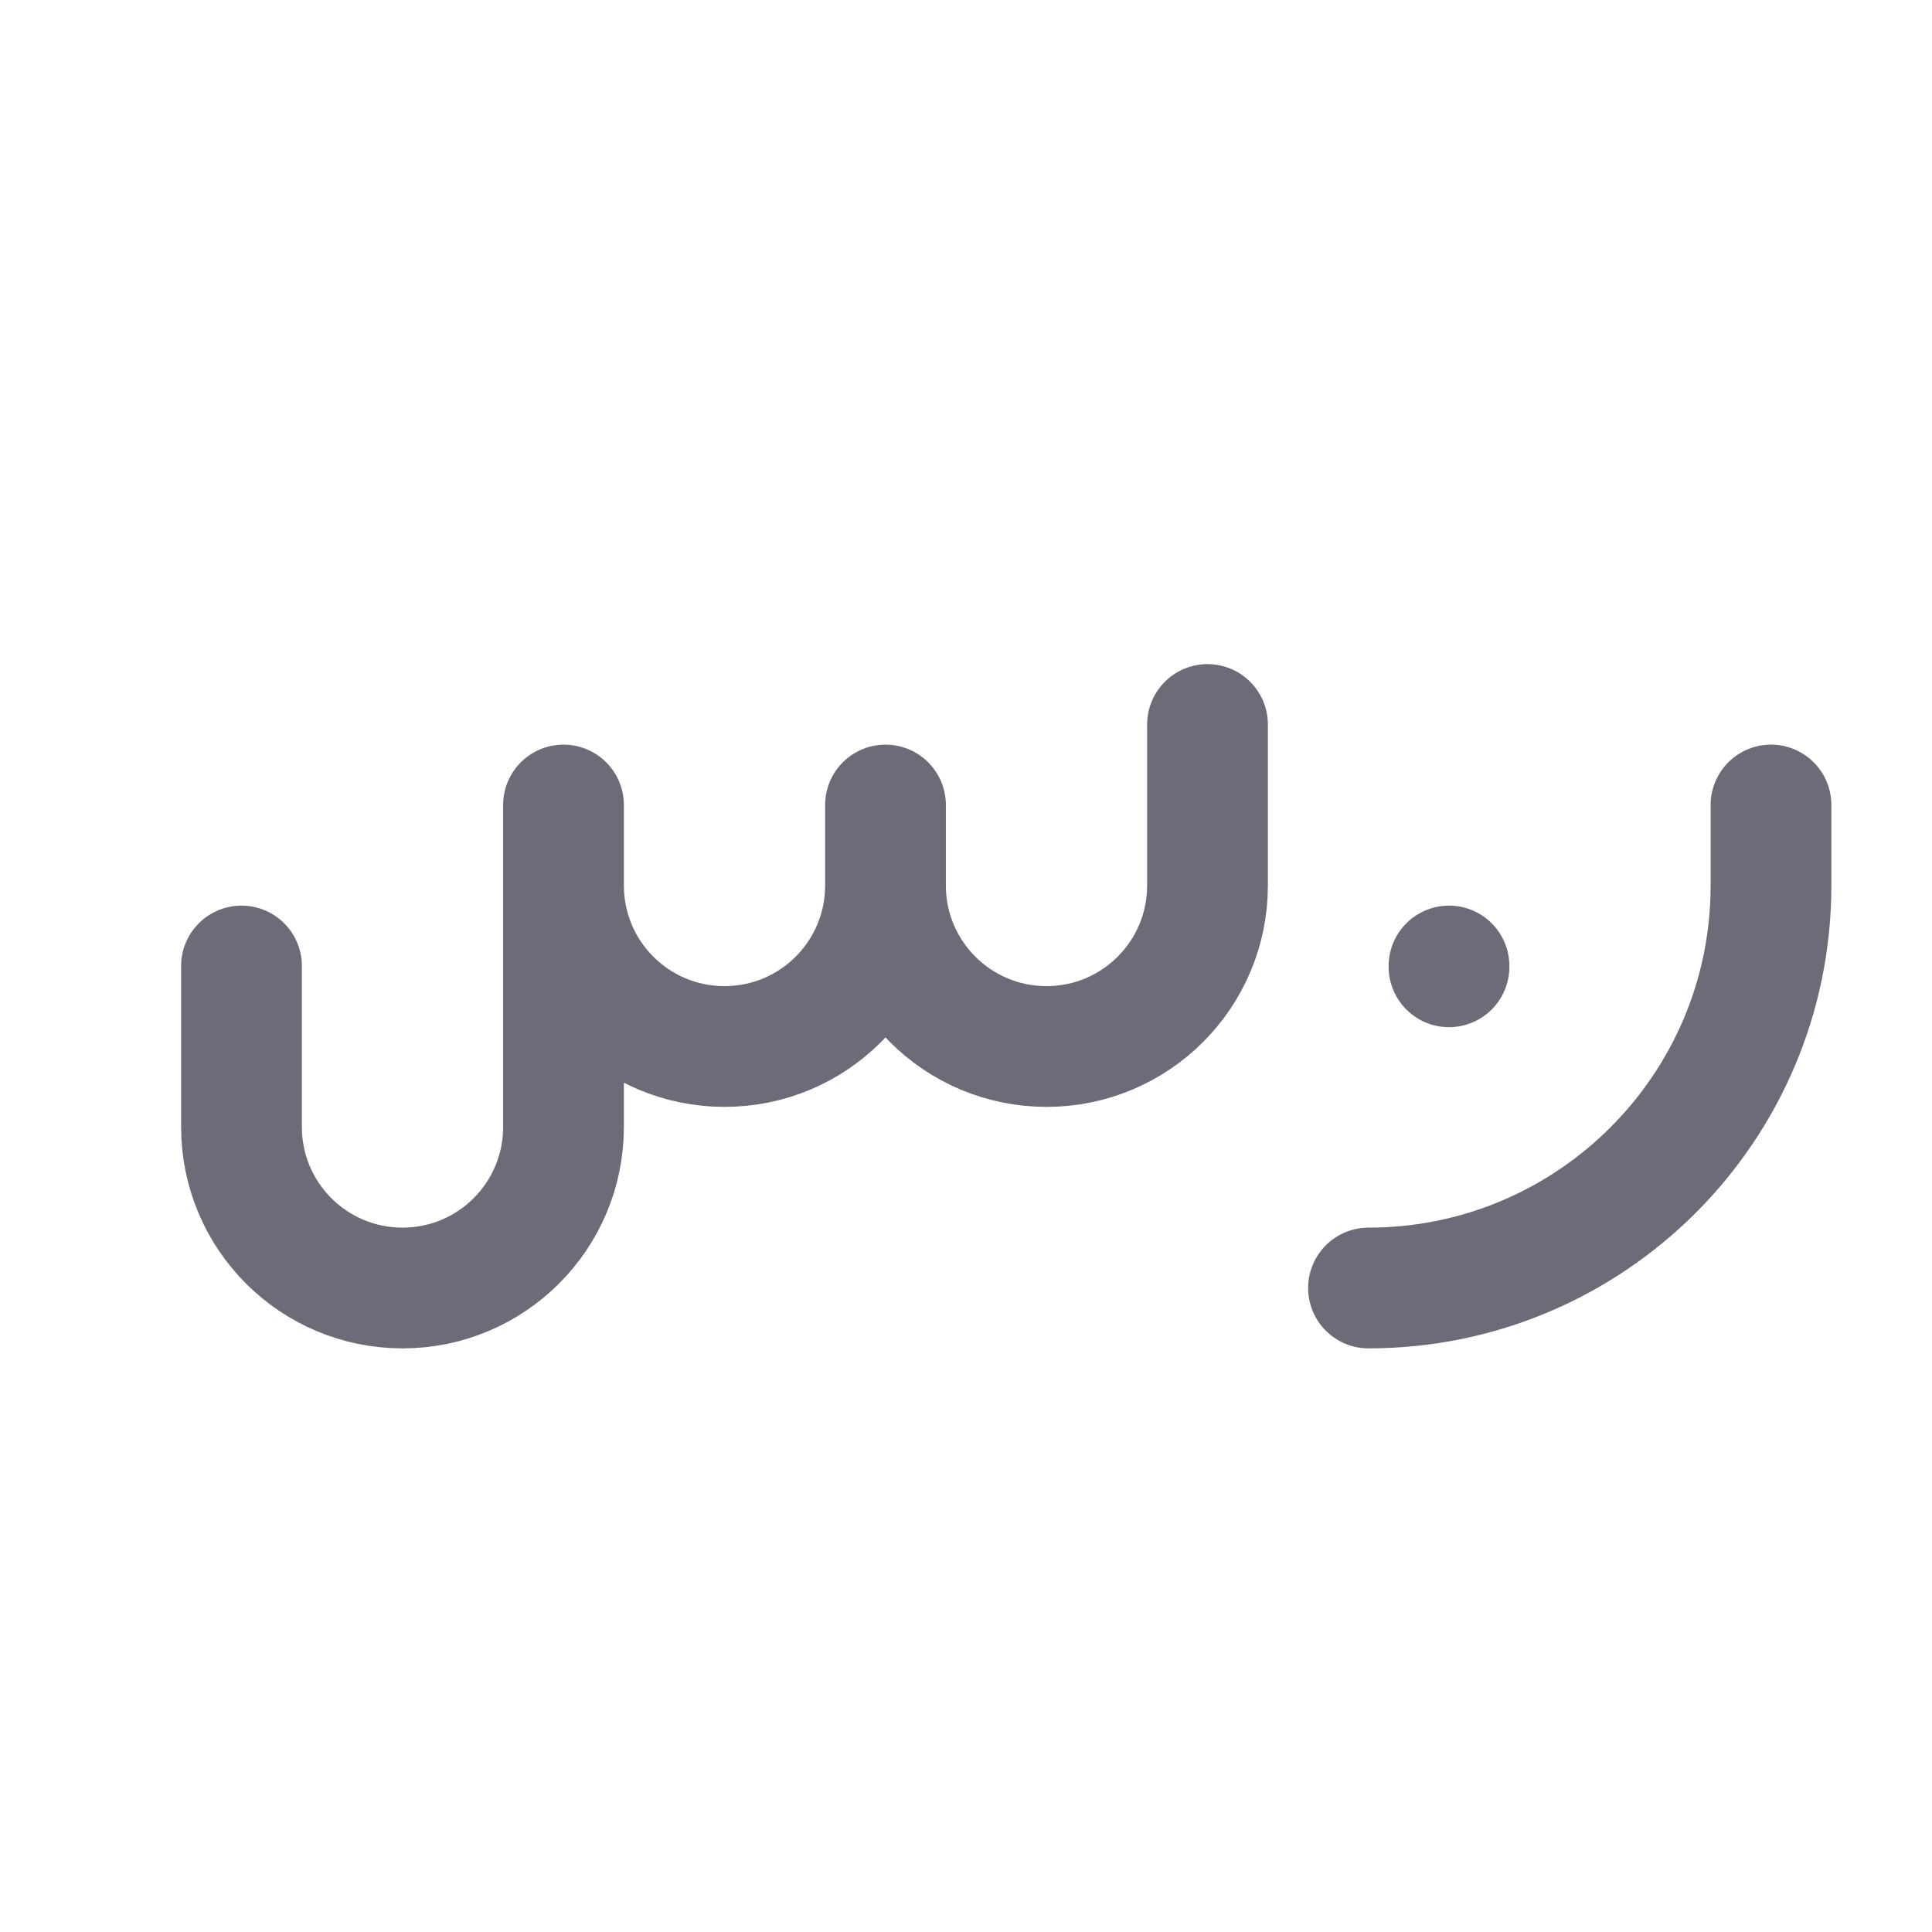 <svg width="24" height="24" viewBox="0 0 24 24" fill="none" xmlns="http://www.w3.org/2000/svg">
<path d="M15 9V11C15 12.105 14.105 13 13 13C11.895 13 11 12.105 11 11V10V11C11 12.105 10.105 13 9 13C7.895 13 7 12.105 7 11V10V14C7 15.105 6.105 16 5 16C3.895 16 3 15.105 3 14V12" stroke="#6D6B77" stroke-width="1.5" stroke-linecap="round" stroke-linejoin="round"/>
<path d="M18 12.01V12" stroke="#6D6B77" stroke-width="1.5" stroke-linecap="round" stroke-linejoin="round"/>
<path d="M22 10V11C22 13.761 19.761 16 17 16" stroke="#6D6B77" stroke-width="1.5" stroke-linecap="round" stroke-linejoin="round"/>
</svg>
